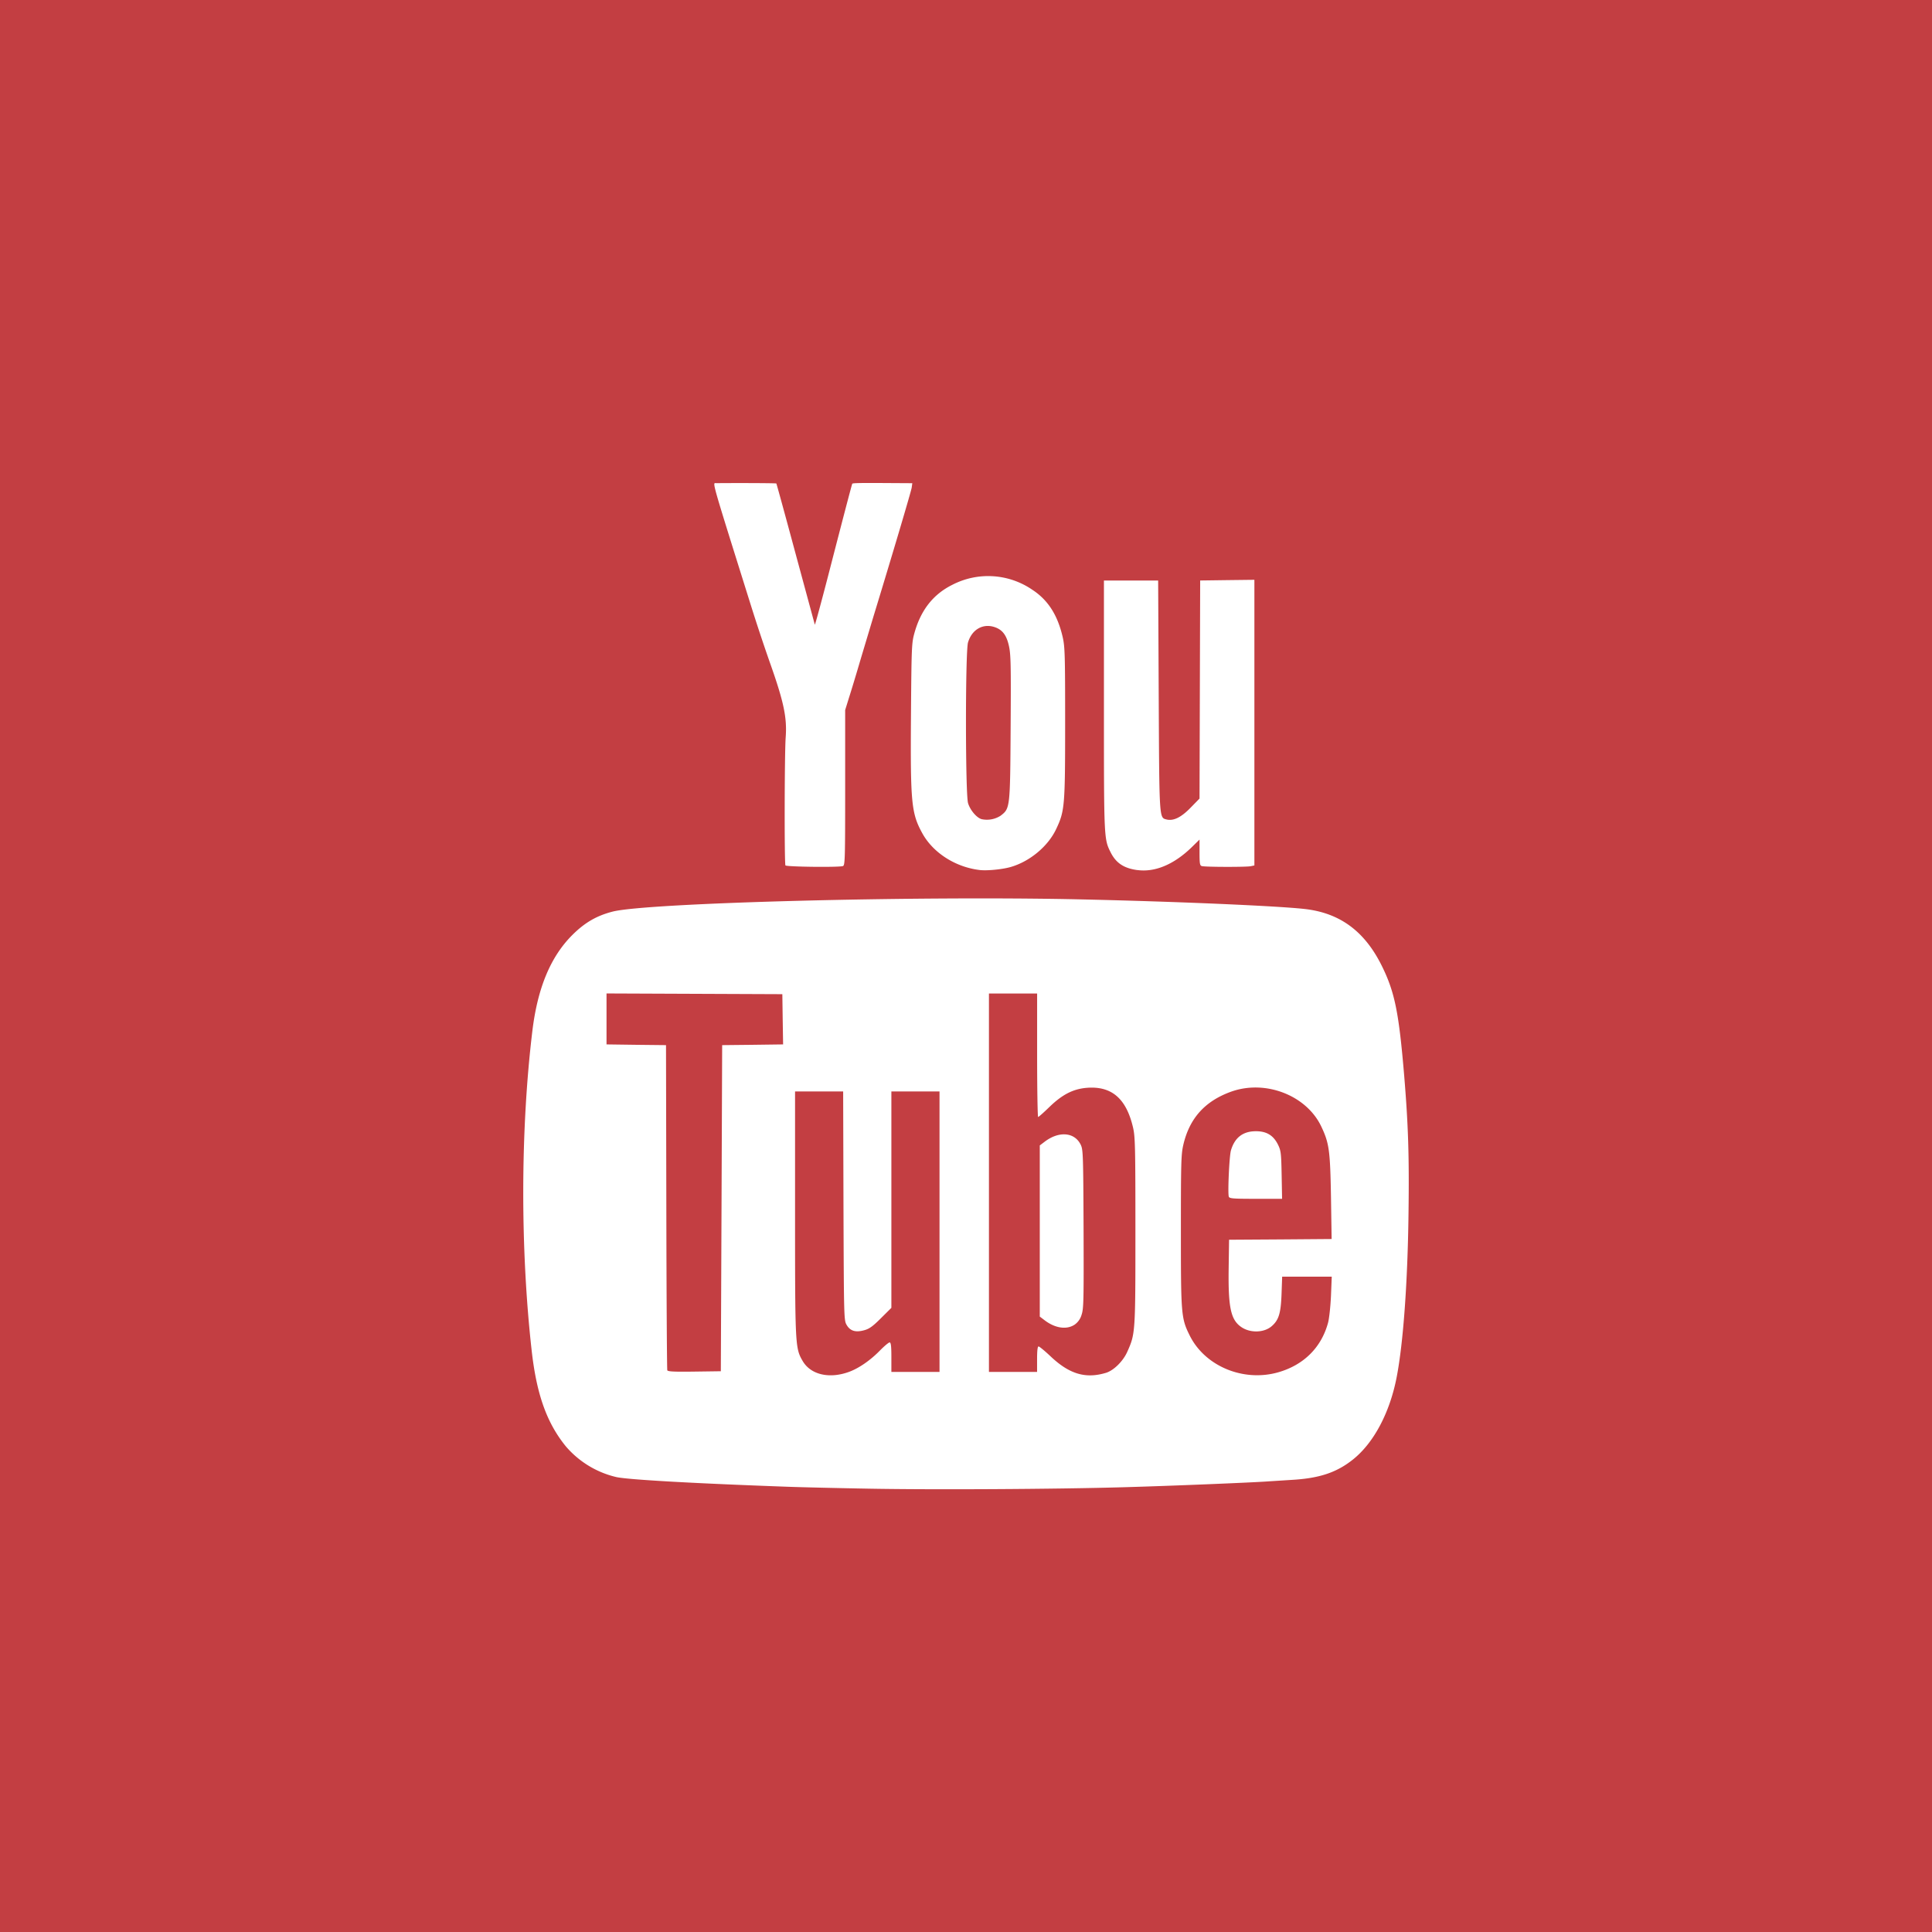 <svg xmlns="http://www.w3.org/2000/svg" width="48" height="48" viewBox="0 0 48 48">
    <g fill="none" fill-rule="evenodd">
        <path fill="#C33E42" d="M0 0h48v48H0z"/>
        <path fill="#FFF" d="M17.926 30.017l.016-4.051.757-.008.757-.01-.01-.624-.009-.624-2.185-.009-2.183-.009v1.266l.739.01.739.008.008 4.018c.004 2.21.015 4.037.024 4.06.012.032.165.04.672.033l.658-.009.017-4.05zm12.604-.285c-.031-.08.011-1.017.053-1.153.095-.319.299-.474.62-.474.266 0 .435.103.549.335.072.147.08.21.09.752l.011.592h-.652c-.561 0-.655-.007-.671-.052zm1.218 4.365c.64-.18 1.082-.618 1.248-1.237.028-.105.06-.406.072-.668l.019-.474h-1.232l-.015.425c-.018.484-.067.65-.243.804-.187.165-.53.177-.753.026-.266-.18-.332-.484-.318-1.472l.01-.7 1.274-.008 1.274-.01-.016-1.041c-.02-1.163-.045-1.339-.24-1.752-.37-.782-1.398-1.176-2.252-.864-.644.236-1.024.66-1.177 1.318-.054.232-.06.44-.06 2.14 0 2.086.007 2.17.22 2.598.378.76 1.327 1.156 2.189.915zm-5.047-1.188a.448.448 0 0 0 .17-.242c.052-.151.056-.344.05-2.133-.008-1.864-.012-1.974-.072-2.096-.154-.312-.543-.342-.899-.069l-.117.089v4.252l.117.089c.263.202.552.244.751.11zm.772 1.2c.193-.056.428-.287.533-.522.202-.452.203-.463.203-3.003 0-2.085-.006-2.342-.058-2.567-.167-.722-.53-1.037-1.143-.991-.342.027-.612.163-.936.477-.14.136-.266.248-.28.248-.013 0-.025-.691-.025-1.534v-1.534H24.57V34.085h1.196v-.317c0-.21.012-.316.037-.316.02 0 .154.11.299.247.465.44.868.56 1.37.41zm-6.367-.03c.239-.09.52-.284.756-.526.109-.111.217-.201.24-.201.033 0 .044.09.044.366v.367h1.196v-6.968h-1.196V32.493l-.258.256c-.204.204-.29.266-.416.3-.214.06-.35.02-.438-.133-.066-.112-.068-.165-.078-2.957l-.008-2.842H19.753v3.018c0 3.287.003 3.359.187 3.675.2.347.67.455 1.166.269zm.508 2.907c-.777-.014-1.696-.035-2.044-.048-2.331-.084-3.932-.174-4.251-.239a2.358 2.358 0 0 1-1.262-.766c-.473-.583-.726-1.291-.848-2.381-.284-2.535-.278-5.49.017-7.935.13-1.072.452-1.846.992-2.386.309-.309.605-.48 1-.582.856-.22 7.554-.395 11.629-.304 2.353.052 4.896.162 5.572.239.874.1 1.488.554 1.913 1.415.321.65.423 1.157.554 2.718.102 1.235.127 2.005.108 3.432-.021 1.707-.13 3.21-.292 4.054-.17.893-.574 1.653-1.097 2.065-.403.319-.832.46-1.509.499l-.565.036c-.389.03-2.476.115-3.62.147-1.702.048-4.678.065-6.297.036zm-2.1-15.485c-.028-.047-.023-2.79.006-3.178.037-.498-.047-.89-.403-1.892a47.609 47.609 0 0 1-.464-1.4c-1.007-3.214-.954-3.026-.857-3.027.663-.005 1.482-.001 1.492.008.006.007.221.79.478 1.744l.478 1.764c.005.016.156-.54.336-1.234.376-1.458.587-2.262.595-2.269.016-.016.203-.02.815-.016l.676.004-.015.109c-.012.088-.474 1.644-.957 3.225l-.3 1c-.11.376-.245.822-.3.992l-.096.31v1.93c0 1.812-.004 1.933-.058 1.947-.122.034-1.404.018-1.425-.017zm8.743.116c-.334-.045-.529-.174-.663-.44-.167-.334-.167-.332-.167-3.654v-3.1h1.347l.014 2.857c.015 3.105.011 3.032.196 3.08.17.041.359-.05.593-.29l.225-.23.008-2.709.008-2.709.674-.009.673-.008V21.502l-.092.019c-.11.023-1.13.021-1.213-.003-.05-.013-.058-.06-.058-.337v-.322l-.191.187c-.44.43-.915.63-1.354.57zm-3.392-1.355c.23-.177.232-.192.244-2.187.01-1.55.005-1.814-.042-2.025-.063-.286-.174-.42-.39-.48-.28-.075-.537.085-.627.393-.068.236-.067 3.753.001 3.99.053.178.22.372.343.4a.627.627 0 0 0 .472-.091h-.001zm-.528 1.353c-.603-.073-1.157-.429-1.423-.914-.272-.495-.297-.754-.281-2.932.013-1.687.017-1.793.084-2.035.159-.576.467-.968.944-1.205a1.939 1.939 0 0 1 1.98.119c.393.255.632.625.76 1.175.056.243.062.43.062 2.133 0 2.072-.01 2.192-.222 2.64-.203.433-.663.814-1.144.948-.212.058-.58.093-.76.071z"/>
    </g>
</svg>
